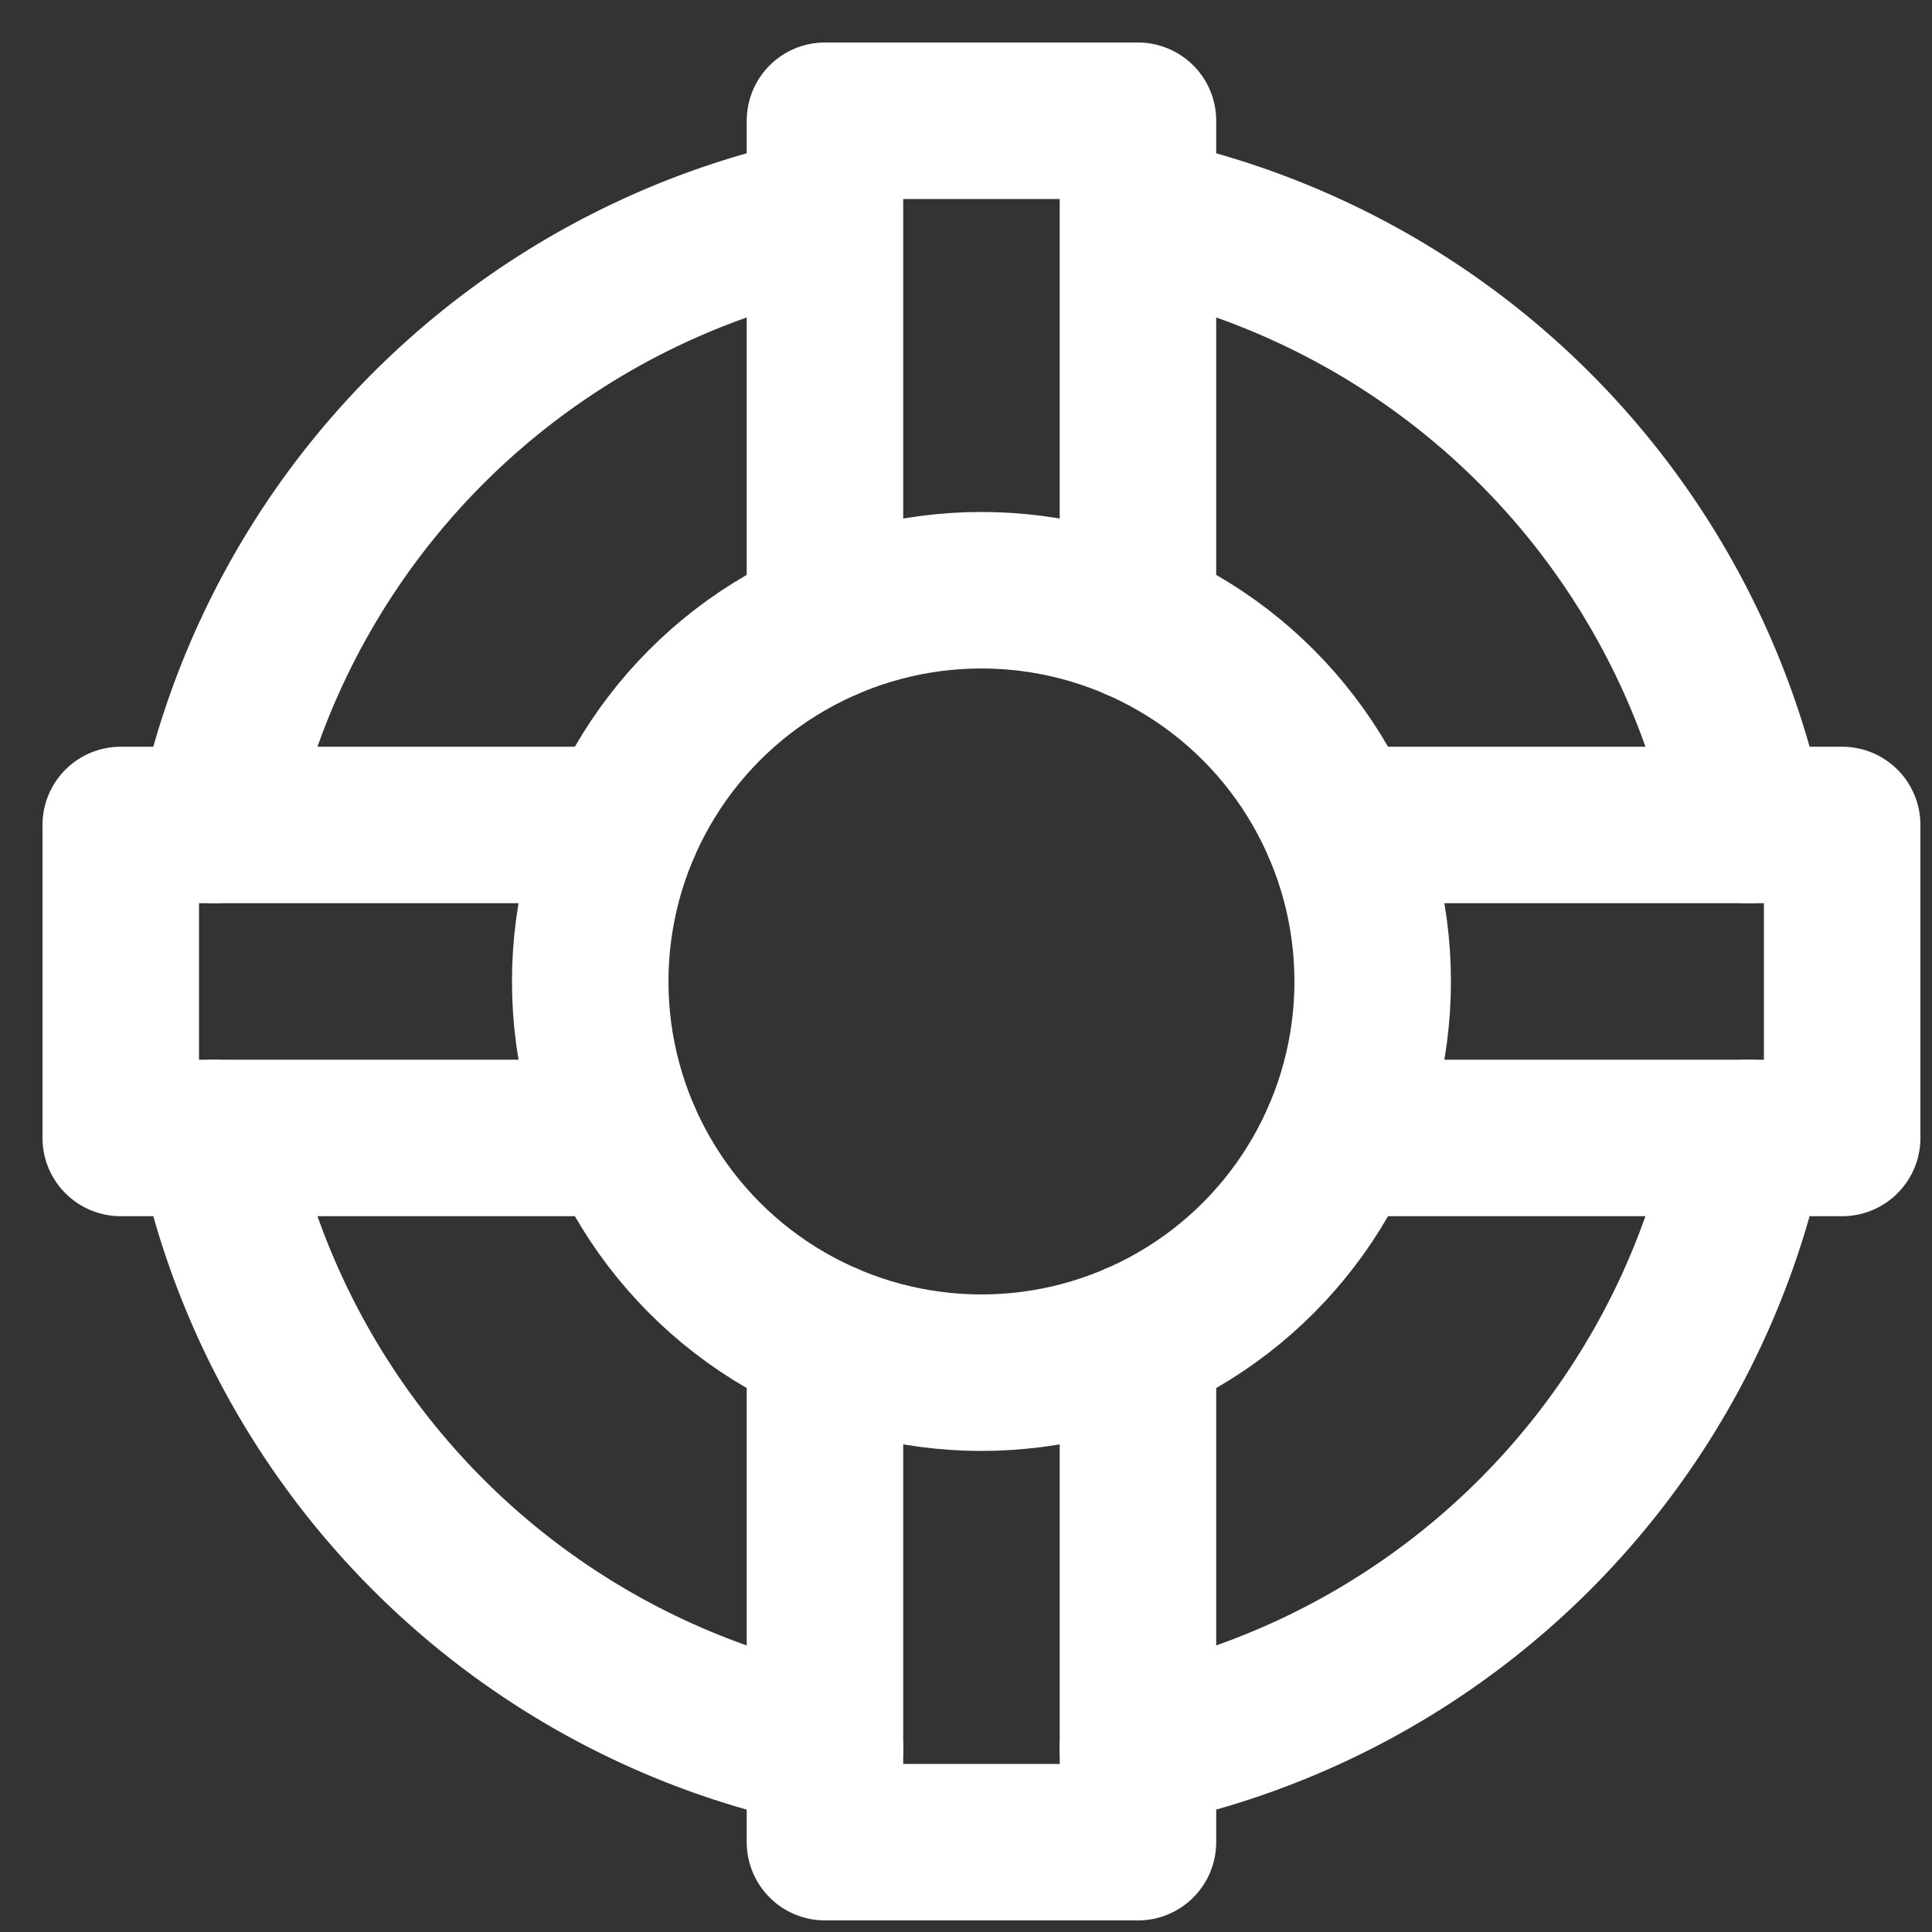 <svg xmlns="http://www.w3.org/2000/svg" width="16" height="16" viewBox="0 0 16 16">
    <rect x="0" y="0" width="16" height="16" fill="#333333" stroke="none"/>
    <g fill="none" fill-rule="evenodd" stroke="#FFF" stroke-linecap="round" stroke-linejoin="round" stroke-width="1.296" transform="translate(1 1)">
        <path d="M.778 5.832A6.488 6.488 0 0 1 5.832.778M5.832 13.478A6.488 6.488 0 0 1 .778 8.424M13.478 8.424a6.488 6.488 0 0 1-5.054 5.054M8.424.778a6.488 6.488 0 0 1 5.054 5.054M5.832 4.158V0h2.592v4.158"/>
        <path d="M10.098 5.832h4.158v2.592h-4.158M8.424 10.098v4.158H5.832v-4.158M4.158 8.424H0V5.832h4.158"/>
        <circle cx="7.128" cy="7.128" r="3.24"/>
    </g>
</svg>
